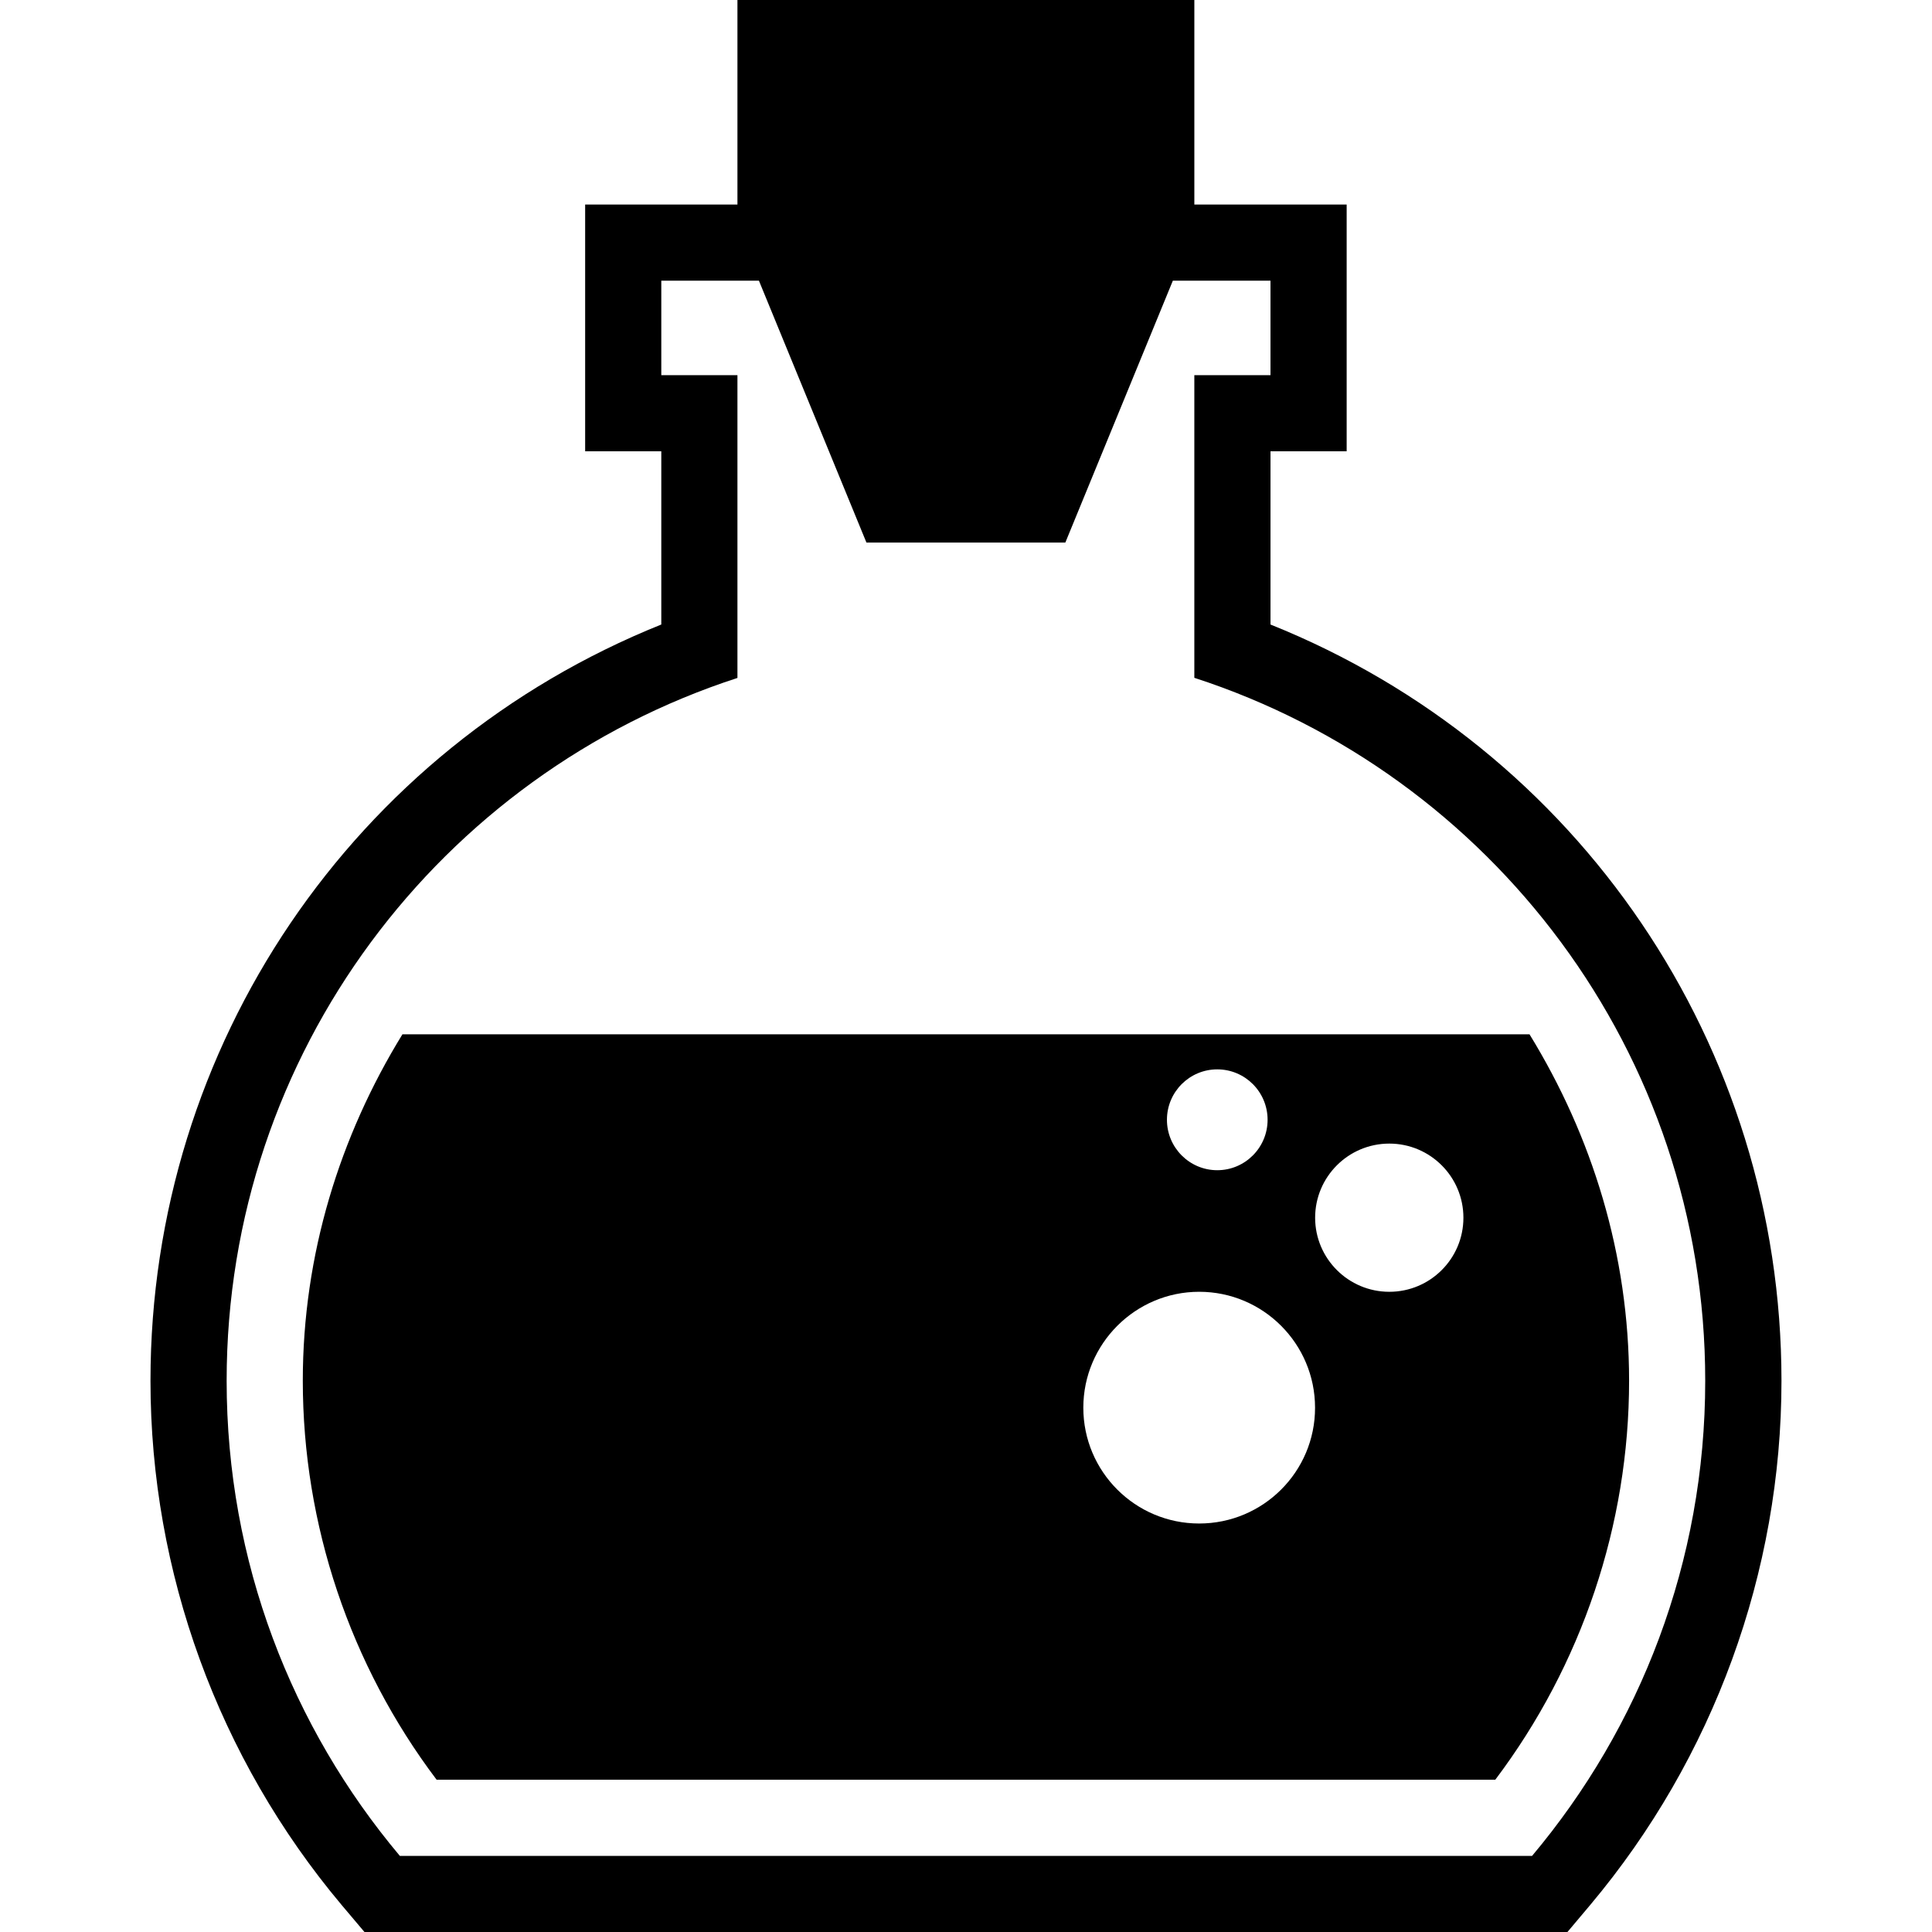 <?xml version="1.0" encoding="iso-8859-1"?>
<!-- Generator: Adobe Illustrator 16.0.0, SVG Export Plug-In . SVG Version: 6.00 Build 0)  -->
<!DOCTYPE svg PUBLIC "-//W3C//DTD SVG 1.1//EN" "http://www.w3.org/Graphics/SVG/1.1/DTD/svg11.dtd">
<svg version="1.1" id="Capa_1" xmlns="http://www.w3.org/2000/svg" xmlns:xlink="http://www.w3.org/1999/xlink" x="0px" y="0px"
	 width="142.162px" height="142.162px" viewBox="0 0 142.162 142.162" style="enable-background:new 0 0 142.162 142.162;"
	 xml:space="preserve">
<g>
	<g>
		<path d="M93.487,45.954V33.207h5.604v-5.603v-6.95v-5.603h-5.604h-5.604V0h-33.62v15.051h-5.603h-5.603v5.603v6.95v5.603h5.603
			v12.747c-22.644,9.094-37.587,30.96-37.587,55.645c0,14.09,4.999,27.781,14.062,38.571l1.683,1.992h2.61h83.303h2.606l1.686-2.002
			c9.06-10.791,14.063-24.483,14.063-38.562C131.08,76.914,116.137,55.042,93.487,45.954z M112.732,136.564H29.424
			c-7.951-9.462-12.747-21.642-12.747-34.961c0-24.176,15.772-44.635,37.586-51.718V27.604h-5.603v-6.95h7.184l7.911,19.27h14.635
			l7.911-19.27h7.185v6.95h-5.604v22.271c21.819,7.083,37.593,27.554,37.593,51.725C125.477,114.923,120.68,127.103,112.732,136.564
			z"/>
		<path d="M112.547,76.109H29.611c-4.608,7.497-7.33,16.213-7.33,25.489c0,10.599,3.48,20.927,9.844,29.356h77.904
			c6.364-8.438,9.844-18.769,9.844-29.356C119.873,92.322,117.154,83.612,112.547,76.109z M89.569,78.687
			c2.047,0,3.704,1.658,3.704,3.711c0,2.046-1.657,3.709-3.704,3.709c-2.041,0-3.702-1.663-3.702-3.709
			C85.867,80.345,87.528,78.687,89.569,78.687z M88.239,112.104c-4.706,0-8.525-3.819-8.525-8.521c0-4.706,3.833-8.53,8.525-8.53
			c4.706,0,8.526,3.824,8.526,8.53C96.771,108.29,92.945,112.104,88.239,112.104z M102.229,95.054c-3.012,0-5.458-2.446-5.458-5.45
			c0-3.01,2.446-5.455,5.458-5.455c3.007,0,5.453,2.439,5.453,5.455S105.235,95.054,102.229,95.054z"/>
	</g>
</g>
<g>
</g>
<g>
</g>
<g>
</g>
<g>
</g>
<g>
</g>
<g>
</g>
<g>
</g>
<g>
</g>
<g>
</g>
<g>
</g>
<g>
</g>
<g>
</g>
<g>
</g>
<g>
</g>
<g>
</g>
</svg>
